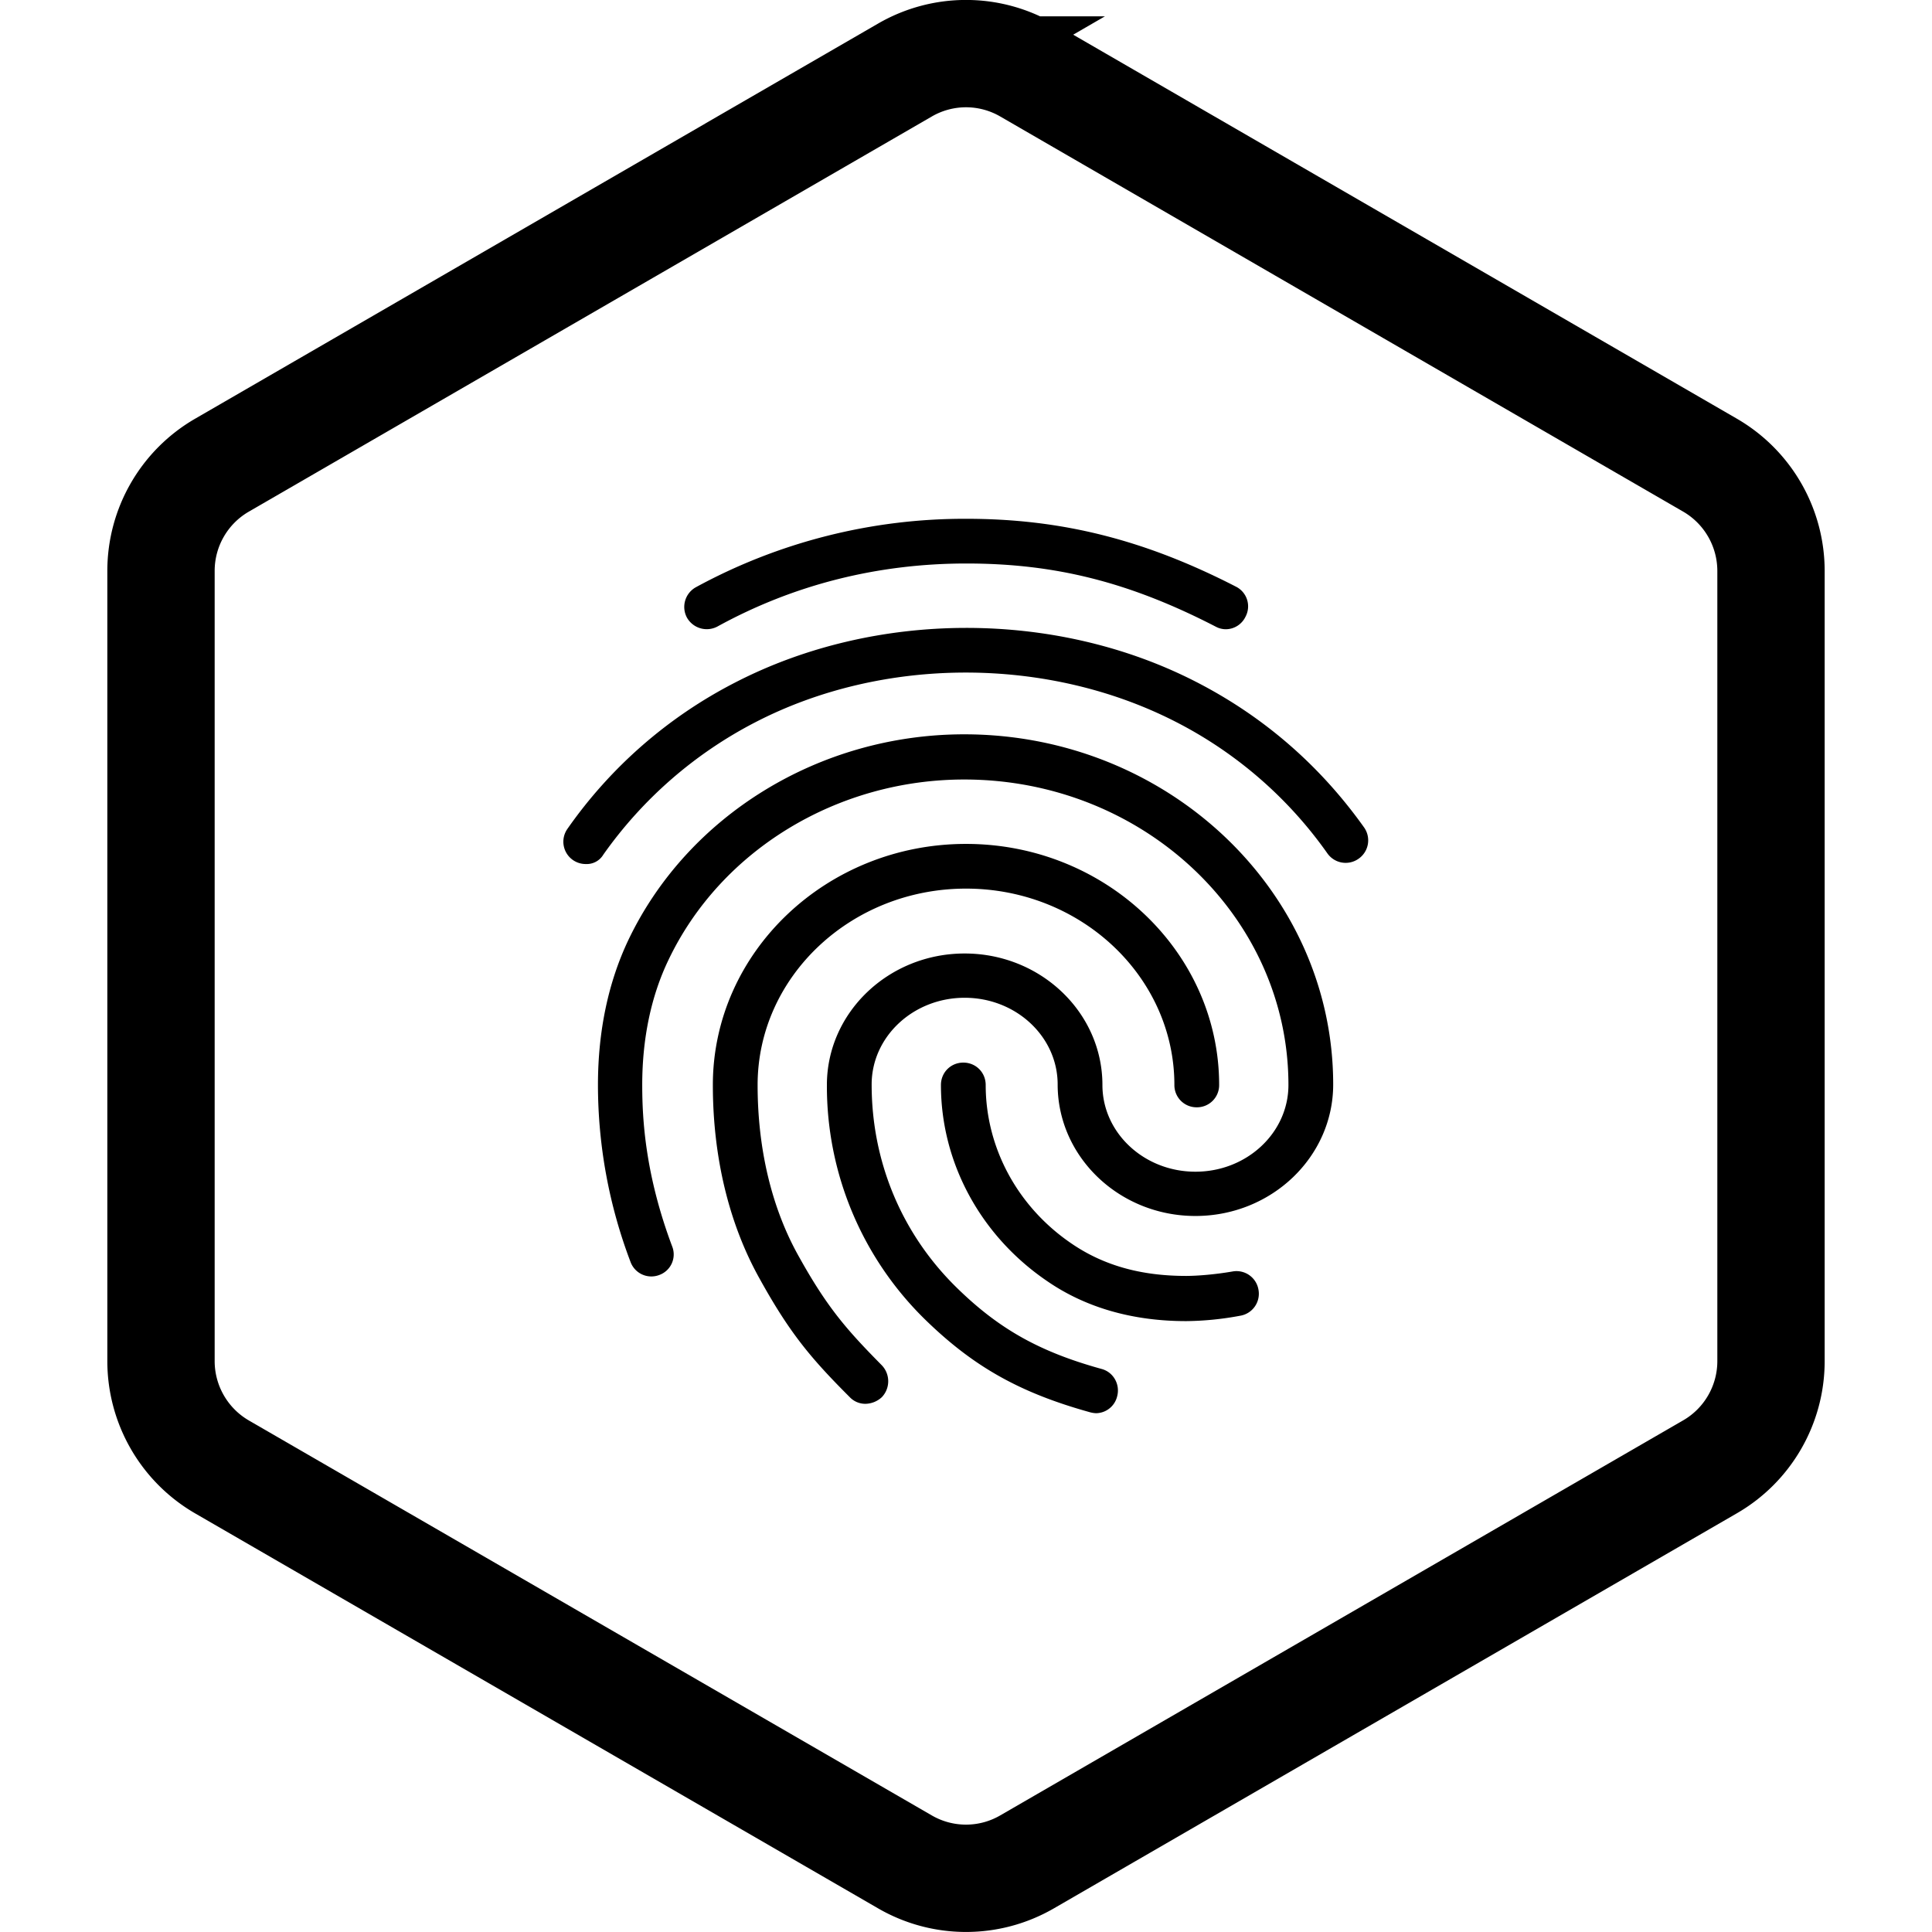 <svg xmlns="http://www.w3.org/2000/svg" width="36" height="36"><g fill="none" fill-rule="evenodd"><path fill="#000" fill-rule="nonzero" d="M22.842 11.725a.4.4 0 0 1-.192-.05c-1.6-.825-2.983-1.175-4.642-1.175-1.65 0-3.216.392-4.641 1.175a.424.424 0 0 1-.567-.167.42.42 0 0 1 .167-.566 10.46 10.46 0 0 1 5.041-1.275c1.775 0 3.325.391 5.025 1.266a.41.41 0 0 1 .175.559.41.41 0 0 1-.366.233M10.917 16.1a.416.416 0 0 1-.342-.658 8.6 8.6 0 0 1 3.125-2.725c2.617-1.35 5.967-1.359 8.592-.009 1.25.642 2.3 1.55 3.125 2.709a.417.417 0 0 1-.1.583.416.416 0 0 1-.584-.1 7.8 7.8 0 0 0-2.825-2.45c-2.391-1.225-5.45-1.225-7.833.008a7.9 7.9 0 0 0-2.833 2.467.36.36 0 0 1-.325.175m5.208 10.058a.4.4 0 0 1-.292-.125c-.725-.725-1.116-1.191-1.675-2.2-.575-1.025-.875-2.275-.875-3.616 0-2.475 2.117-4.492 4.717-4.492s4.717 2.017 4.717 4.492a.413.413 0 0 1-.417.416.413.413 0 0 1-.417-.416c0-2.017-1.741-3.659-3.883-3.659s-3.883 1.642-3.883 3.659c0 1.2.266 2.308.775 3.208.533.958.9 1.367 1.541 2.017a.43.43 0 0 1 0 .591.46.46 0 0 1-.308.125m5.975-1.541c-.992 0-1.867-.25-2.583-.742-1.242-.842-1.984-2.208-1.984-3.658 0-.234.184-.417.417-.417s.417.183.417.417c0 1.175.6 2.283 1.616 2.966.592.4 1.284.592 2.117.592.2 0 .533-.025.867-.083a.415.415 0 0 1 .483.341.415.415 0 0 1-.342.484 5.7 5.7 0 0 1-1.008.1m-1.675 1.716a.5.5 0 0 1-.108-.016c-1.325-.367-2.192-.859-3.1-1.75a6.08 6.08 0 0 1-1.809-4.35c0-1.35 1.15-2.45 2.567-2.45s2.567 1.1 2.567 2.45c0 .891.775 1.616 1.733 1.616s1.733-.725 1.733-1.616c0-3.142-2.708-5.692-6.041-5.692-2.367 0-4.534 1.317-5.509 3.358-.325.675-.491 1.467-.491 2.334 0 .65.058 1.675.558 3.008a.407.407 0 0 1-.242.533.413.413 0 0 1-.533-.241 9.3 9.3 0 0 1-.608-3.3c0-1 .191-1.909.566-2.7 1.109-2.325 3.567-3.834 6.259-3.834 3.791 0 6.875 2.925 6.875 6.525 0 1.35-1.15 2.45-2.567 2.45s-2.567-1.1-2.567-2.45c0-.891-.775-1.616-1.733-1.616s-1.733.725-1.733 1.616c0 1.425.55 2.759 1.558 3.759.792.783 1.55 1.216 2.725 1.541.225.059.35.292.292.509a.41.41 0 0 1-.392.316"/><path d="M8 8h20v20H8z"/><path stroke="#000" stroke-width="2" d="M33 25.362c0 .813-.433 1.564-1.136 1.97l-12.727 7.362a2.27 2.27 0 0 1-2.274 0L4.135 27.333A2.28 2.28 0 0 1 3 25.362V10.638c0-.813.433-1.563 1.136-1.97l12.728-7.364a2.27 2.27 0 0 1 2.273 0l12.726 7.363A2.28 2.28 0 0 1 33 10.637z"/></g></svg>